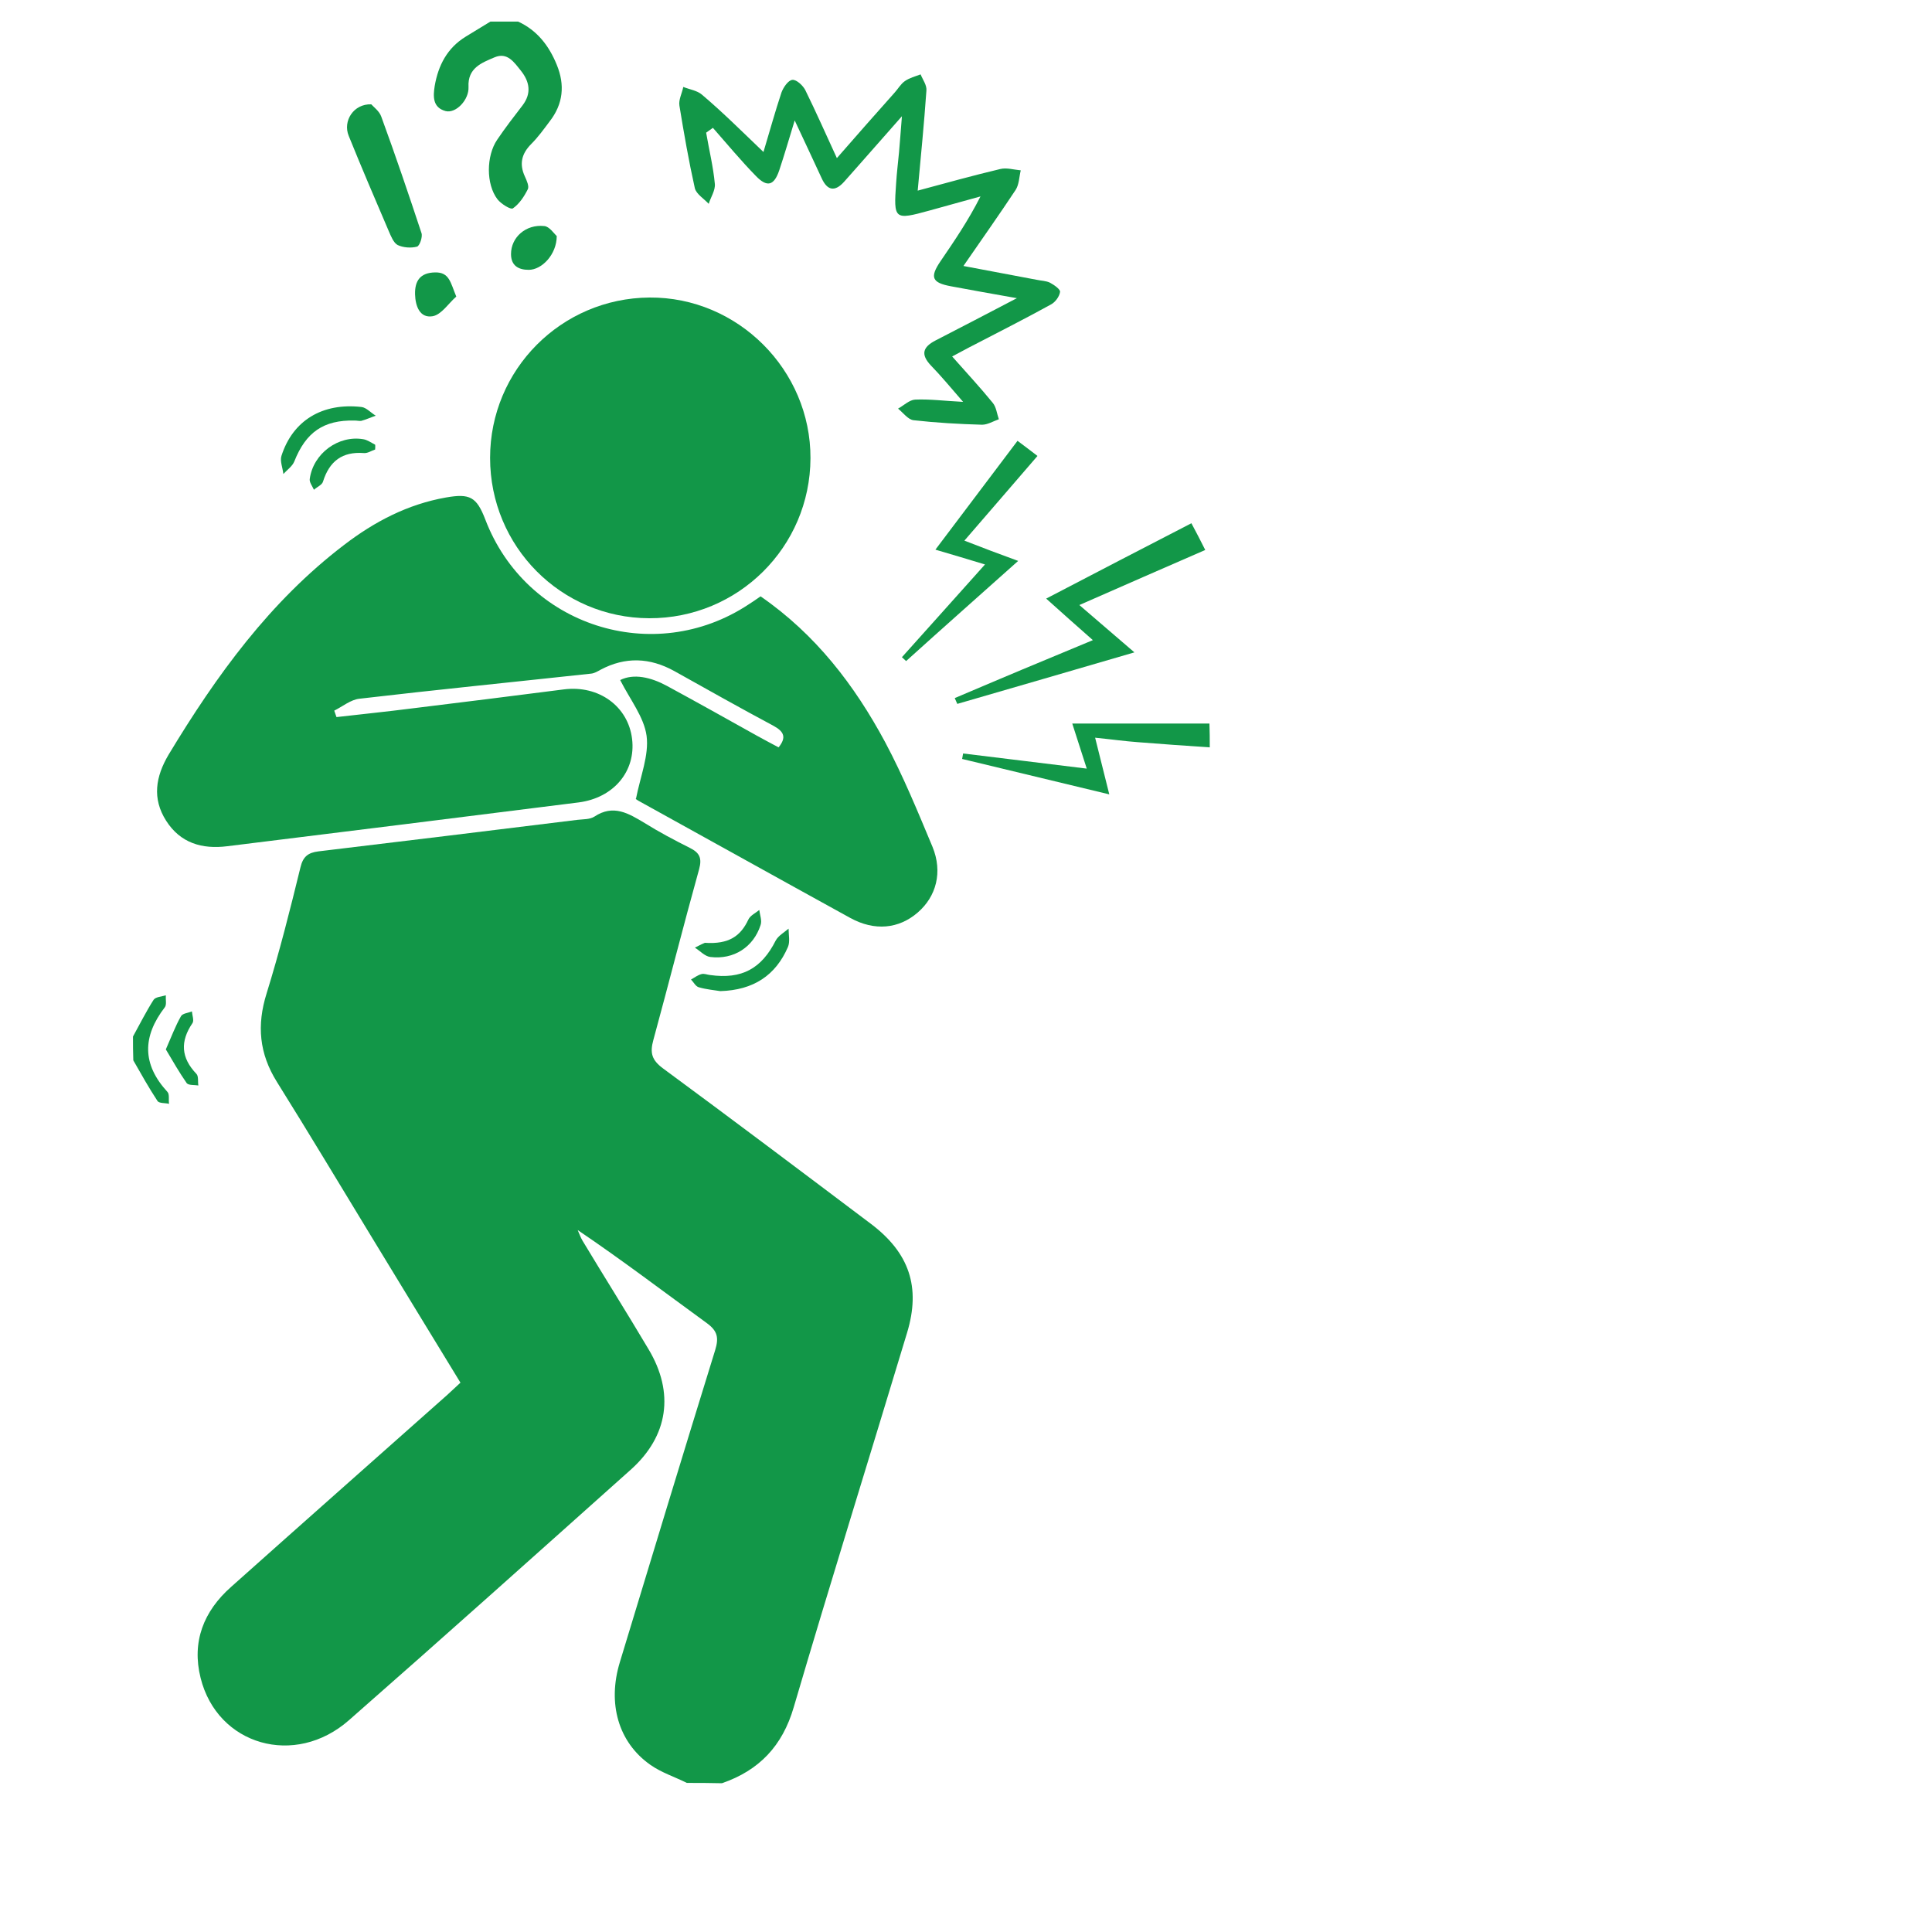 <?xml version="1.0" encoding="utf-8"?>
<!-- Generator: Adobe Illustrator 23.1.0, SVG Export Plug-In . SVG Version: 6.00 Build 0)  -->
<svg version="1.1" id="Layer_1" xmlns="http://www.w3.org/2000/svg" xmlns:xlink="http://www.w3.org/1999/xlink" x="0px" y="0px"
	 viewBox="0 0 600 600" style="enable-background:new 0 0 600 600;" xml:space="preserve">
<style type="text/css">
	.st0{fill:#129748;}
</style>
<g>
	<path class="st0" d="M213.3,553.7c-3.8-1.9-7.9-3.2-11.3-5.6c-10-7-13.4-19.1-9.5-31.9c9.8-32.3,19.6-64.6,29.6-96.9
		c1.2-3.9,0.7-6-2.6-8.4c-13.2-9.6-26.2-19.5-40.1-28.9c0.5,1.1,0.9,2.3,1.5,3.3c6.8,11.3,13.8,22.4,20.5,33.7
		c8.1,13.5,6.2,27-5.6,37.5c-29.1,26-58.1,52-87.4,77.7C91.6,549,67.5,542,62.3,521.1c-2.8-11.2,0.9-20.7,9.5-28.3
		c22.3-19.9,44.7-39.7,67.1-59.6c1.3-1.2,2.6-2.4,4.1-3.8c-9.2-15.1-18.4-30.1-27.5-45.1C105.7,368.2,96,352,86,336
		c-5.5-8.8-6.3-17.6-3.2-27.5c4-12.9,7.3-26,10.5-39.1c0.8-3.4,2.4-4.6,5.6-5c26.8-3.2,53.7-6.5,80.5-9.8c1.8-0.2,3.8-0.1,5.2-1
		c5.9-3.9,10.6-1,15.6,2c4.5,2.8,9.2,5.3,14,7.7c3,1.5,3.9,3.1,2.9,6.7c-4.9,17.6-9.4,35.4-14.2,53c-1.1,4-0.5,6.2,3,8.8
		c21.6,15.9,43.1,32.1,64.6,48.3c11.9,9,15.5,19.6,11.2,33.8c-11.7,38.8-23.8,77.5-35.2,116.3c-3.5,12-10.7,19.6-22.3,23.6
		C220.4,553.7,216.8,553.7,213.3,553.7z"/>
	<path class="st0" d="M160.9,6.7c5.9,2.7,9.6,7.5,12,13.4c2.6,6.3,2,12.2-2.2,17.6c-1.8,2.4-3.6,4.9-5.7,7c-3,3-3.8,6.2-2,10.1
		c0.6,1.3,1.4,3.1,0.9,4c-1.1,2.2-2.6,4.5-4.6,5.9c-0.7,0.5-3.7-1.4-4.8-2.8c-3.6-4.7-3.5-13.5-0.1-18.5c2.5-3.7,5.2-7.2,7.9-10.7
		c2.8-3.7,2.2-7.3-0.5-10.7c-2.1-2.6-4.2-5.9-8.2-4.2s-8.4,3.3-8.1,9.2c0.2,4-3.9,8.3-7.1,7.5c-4.1-1.1-3.9-4.6-3.4-7.8
		c1.1-6.4,3.9-11.8,9.6-15.3c2.6-1.6,5.1-3.1,7.7-4.7C155.2,6.7,158.1,6.7,160.9,6.7z"/>
	<path class="st0" d="M375.7,232.1c-7.4-0.5-14.8-1-22.2-1.6c-4.2-0.3-8.4-0.9-13.4-1.4c1.5,6,2.8,11.3,4.4,17.6
		c-15.7-3.8-30.7-7.4-45.7-11c0.1-0.6,0.2-1.1,0.3-1.7c12.6,1.5,25.1,3.1,38.4,4.7c-1.7-5.3-3.2-9.9-4.5-14c14.3,0,28.5,0,42.6,0
		C375.7,227.1,375.7,229.6,375.7,232.1z"/>
	<path class="st0" d="M41.3,321.9c2.1-3.8,4.1-7.8,6.4-11.4c0.6-0.9,2.5-1,3.8-1.4c-0.1,1.3,0.3,2.9-0.3,3.7
		c-7,9.1-7.1,17.7,0.8,26.3c0.7,0.7,0.3,2.5,0.5,3.7c-1.2-0.3-3.1-0.1-3.6-0.9c-2.7-4.1-5.1-8.4-7.5-12.6
		C41.3,326.8,41.3,324.4,41.3,321.9z"/>
	<path class="st0" d="M236.2,185.2c17.1,11.8,29.2,27.6,38.7,45.3C280.5,241,285,252,289.6,263c3.2,7.8,1.2,15.4-4.6,20.4
		c-5.9,5.1-13.4,5.8-20.9,1.7c-22-12.1-43.9-24.3-65.8-36.4c-0.7-0.4-1.4-1-0.8-0.6c1.4-7.1,4.1-13.6,3.3-19.6
		c-0.8-5.8-5.1-11.2-8.2-17.3c4.2-2.1,9.5-0.9,14.5,1.8c9.4,5.1,18.7,10.3,28,15.5c2.2,1.2,4.4,2.4,6.7,3.6c2.5-3.1,1.7-4.9-1.6-6.7
		c-10.3-5.5-20.6-11.3-30.8-17c-7.6-4.2-15.2-4.5-22.9-0.4c-0.9,0.5-1.9,1.1-2.9,1.2c-24,2.6-48,5-72,7.8c-2.7,0.3-5.2,2.4-7.8,3.7
		c0.2,0.7,0.5,1.3,0.7,2c7.8-0.9,15.7-1.7,23.5-2.7c15.7-1.9,31.4-3.9,47.1-5.9c10.9-1.4,20,5.3,21.2,15.4
		c1.2,10-5.7,18.3-16.6,19.7c-36.4,4.6-72.7,9.1-109.1,13.6c-7.9,1-14.6-1-19-7.9s-3.3-13.7,0.8-20.6c14.8-24.5,31.4-47.5,54.5-65.1
		c9.4-7.2,19.7-12.6,31.6-14.7c7.4-1.3,9.5-0.2,12.2,6.8c12.6,33.1,52.3,45.9,81.8,26.4C233.5,187.1,234.6,186.3,236.2,185.2z"/>
	<path class="st0" d="M152.2,142.2c0-27.4,22.1-49.6,49.5-49.8c27.4-0.2,50.1,22.5,50,49.9c-0.1,27.6-22.5,49.8-50.1,49.7
		C174.2,191.9,152.2,169.7,152.2,142.2z"/>
	<path class="st0" d="M237.1,47.2c2.1-7,3.7-12.8,5.6-18.5c0.6-1.6,2.1-3.8,3.4-3.9c1.3-0.1,3.3,1.8,4,3.2
		c3.3,6.7,6.3,13.5,9.8,21.1c6.2-7.1,12-13.7,17.9-20.3c1.1-1.2,1.9-2.7,3.2-3.6c1.4-1,3.3-1.5,4.9-2.1c0.7,1.7,2,3.4,1.8,5.1
		c-0.7,10.1-1.7,20.1-2.7,31c8.9-2.4,17.2-4.7,25.6-6.7c2-0.5,4.2,0.2,6.4,0.4c-0.5,2.1-0.5,4.4-1.6,6.1
		c-5.1,7.7-10.4,15.2-16.2,23.6c8,1.5,15.4,2.9,22.8,4.3c1.4,0.3,2.9,0.3,4.1,0.9c1.3,0.7,3.3,2.1,3.1,2.9c-0.2,1.4-1.5,3.2-2.9,3.9
		c-7.8,4.3-15.7,8.3-23.6,12.4c-2.2,1.1-4.3,2.3-7,3.7c4.5,5.1,8.7,9.6,12.6,14.4c1.1,1.3,1.3,3.4,1.9,5.1c-1.7,0.6-3.5,1.7-5.2,1.7
		c-7.1-0.2-14.2-0.6-21.3-1.4c-1.7-0.2-3.2-2.3-4.8-3.6c1.8-1,3.5-2.7,5.3-2.8c4.5-0.2,9,0.4,14.9,0.7c-3.9-4.5-6.8-8-10-11.3
		c-3.2-3.4-2.6-5.7,1.5-7.8c8-4.1,16-8.3,25.2-13.1c-7.8-1.4-14.2-2.5-20.5-3.7c-5.9-1.1-6.6-2.8-3.2-7.8
		c4.3-6.3,8.6-12.6,12.4-20.1c-5.3,1.5-10.6,2.9-15.9,4.4c-10.9,3-11.1,2.8-10.3-8.5c0.2-3.2,0.6-6.4,0.9-9.6s0.5-6.4,0.9-11.2
		c-5.3,6-9.7,11-14.1,16c-1.3,1.5-2.6,2.9-3.9,4.4c-2.9,3.2-5.2,2.6-6.9-1.1c-2.6-5.6-5.2-11.2-8.4-18c-1.8,5.9-3.2,10.7-4.8,15.5
		c-1.6,4.7-3.7,5.4-7.2,1.8c-4.7-4.8-9-10-13.4-15c-0.7,0.5-1.4,1-2.1,1.5c0.9,5.3,2.2,10.5,2.7,15.9c0.2,2-1.3,4.2-1.9,6.2
		c-1.5-1.6-3.8-3-4.3-4.8c-1.9-8.5-3.4-17.1-4.8-25.7c-0.3-1.8,0.8-3.8,1.2-5.8c2,0.8,4.3,1.1,5.8,2.4
		C224.5,34.9,230.4,40.8,237.1,47.2z"/>
	<path class="st0" d="M370,162.5c1.5,2.8,2.8,5.3,4.3,8.3c-12.8,5.6-25.3,11-39.1,17.1c5.7,4.9,10.8,9.3,17.1,14.7
		c-19.6,5.7-37.3,10.9-55,16c-0.3-0.6-0.5-1.2-0.8-1.8c6.9-2.9,13.8-5.9,20.8-8.8c7.2-3,14.4-6,22.1-9.2c-5-4.4-9.5-8.4-14.5-12.9
		C340.2,177.9,354.9,170.3,370,162.5z"/>
	<path class="st0" d="M316.2,174.2c-12.1,10.8-23.5,20.9-34.8,31.1c-0.4-0.4-0.9-0.8-1.3-1.2c8.4-9.4,16.8-18.7,25.8-28.8
		c-5.3-1.6-9.9-3-15.4-4.6c8.6-11.4,17-22.5,25.5-33.8c2.3,1.7,4.1,3.1,6.2,4.7c-7.6,8.8-14.9,17.3-22.7,26.3
		C305.1,170.1,310.2,172,316.2,174.2z"/>
	<path class="st0" d="M115.3,32.4c0.7,0.8,2.5,2.1,3.1,3.8c4.4,12,8.5,24.1,12.5,36.2c0.4,1.2-0.6,4-1.4,4.2c-1.9,0.5-4.3,0.3-6-0.5
		c-1.3-0.7-2.1-2.8-2.8-4.4c-4.2-9.8-8.4-19.6-12.4-29.5C106.4,37.6,109.8,32.2,115.3,32.4z"/>
	<path class="st0" d="M223.7,307.8c-1.8-0.3-4.3-0.5-6.7-1.2c-1-0.3-1.6-1.6-2.4-2.4c1.1-0.6,2.1-1.4,3.3-1.7
		c0.8-0.2,1.7,0.2,2.6,0.3c9.9,1.4,16-2,20.4-10.7c0.8-1.5,2.6-2.5,4-3.7c0,1.9,0.5,4.1-0.2,5.7C240.9,302.9,234,307.5,223.7,307.8z
		"/>
	<path class="st0" d="M110.1,130.6c-9.6-0.2-15.1,3.6-18.7,12.7c-0.6,1.5-2.2,2.6-3.4,3.9c-0.2-1.9-1.1-4-0.6-5.6
		c3.5-11,12.7-16.6,24.9-15.2c1.5,0.2,2.9,1.8,4.4,2.7c-1.5,0.5-3,1.2-4.5,1.6C111.6,130.8,110.9,130.6,110.1,130.6z"/>
	<path class="st0" d="M172.9,73.3c0,5.7-4.6,10.5-8.7,10.5c-3.2,0-5.5-1.3-5.5-4.9c0-5.2,4.6-9.3,10.3-8.7
		C170.6,70.3,172.1,72.6,172.9,73.3z"/>
	<path class="st0" d="M141.7,92.1c-2.4,2.1-4.6,5.6-7.3,6.1c-4,0.7-5.4-3.1-5.5-6.8c-0.1-4.2,1.6-6.7,6.2-6.8
		C139.6,84.5,139.9,87.8,141.7,92.1z"/>
	<path class="st0" d="M218.9,292.8c7.5,0.5,11.1-2.1,13.5-7.2c0.6-1.3,2.2-2,3.4-3c0.2,1.6,0.9,3.3,0.4,4.7
		c-2.2,6.8-8.3,10.8-15.6,9.9c-1.7-0.2-3.2-1.9-4.8-2.9C217.3,293.5,218.8,292.8,218.9,292.8z"/>
	<path class="st0" d="M116.5,139.6c-1.2,0.4-2.3,1.2-3.5,1.1c-6.7-0.5-10.7,2.5-12.7,8.9c-0.3,1-1.8,1.6-2.8,2.5
		c-0.5-1.1-1.5-2.4-1.3-3.4c1.1-7.9,8.9-13.6,16.6-12.3c1.3,0.2,2.5,1.1,3.7,1.7C116.6,138.6,116.5,139.1,116.5,139.6z"/>
	<path class="st0" d="M51.5,325.9c1.8-4.1,3-7.3,4.7-10.3c0.5-0.9,2.2-1,3.4-1.5c0.1,1.2,0.7,2.8,0.2,3.6
		c-3.9,5.7-3.6,10.8,1.2,15.8c0.7,0.7,0.4,2.4,0.6,3.6c-1.2-0.2-3,0-3.6-0.7C55.7,333.1,53.7,329.6,51.5,325.9z"/>
</g>
</svg>
